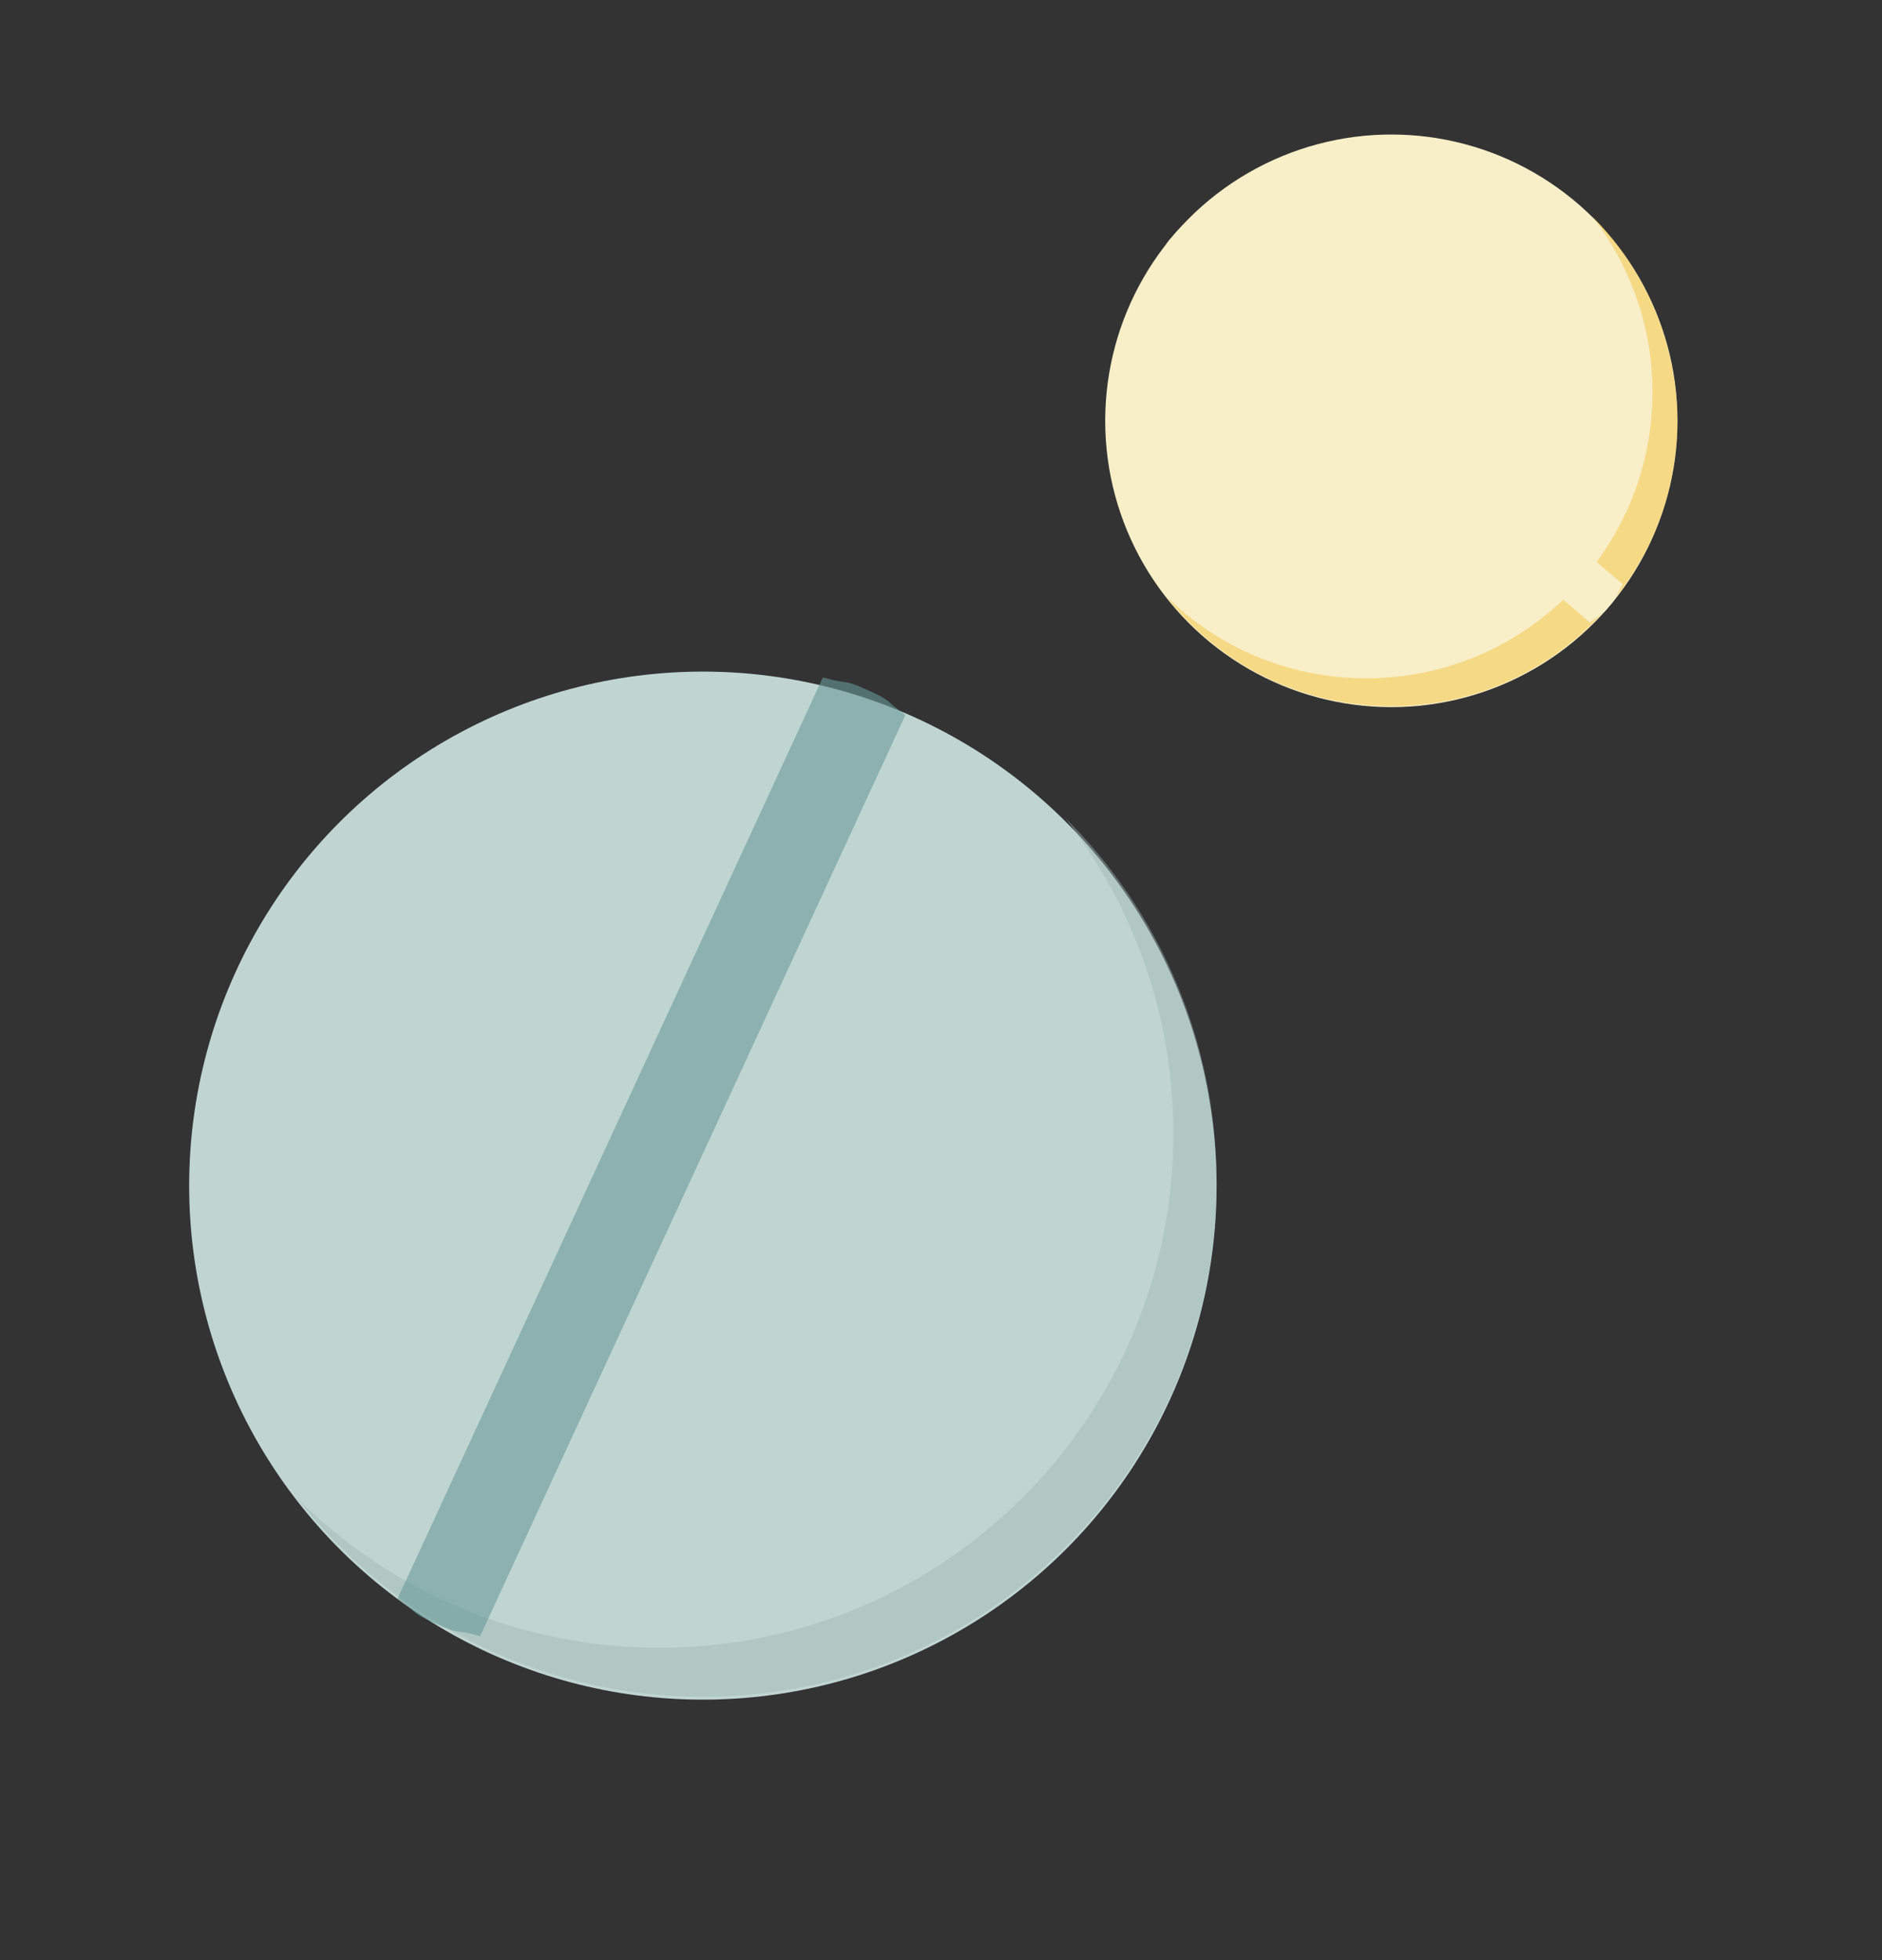 <svg id="Layer_1" xmlns="http://www.w3.org/2000/svg" viewBox="0 0 196 204"><rect x="0" y="0" width="196" height="204" fill="#333333" stroke="none"/><style>.st0{fill:#f8eec8}</style><circle class="st0" cx="144.9" cy="43.8" r="29.8"/><path d="M165.8 22.5c3.9 5 6.3 11.4 6.3 18.3 0 16.4-13.3 29.8-29.8 29.8-8.2 0-15.6-3.3-20.9-8.6 5.4 7 13.9 11.5 23.5 11.5 16.4 0 29.8-13.3 29.8-29.8-.1-8.3-3.5-15.8-8.9-21.2z" fill="#f3c74a" opacity=".53"/><path class="st0" d="M120.8 26.8l44.8 38c1.2-1 1-.5 2-1.7s.6-.9 1.4-2.3l-44.8-38c-1.2 1-1 .5-2 1.7-1.1 1.2-.6.9-1.4 2.3z"/><circle cx="73.2" cy="123.4" r="53.5" fill="#c0d5d0"/><path d="M110.9 85.1c7.1 9.1 11.3 20.5 11.3 32.9 0 29.6-24 53.5-53.5 53.5-14.7 0-28-5.9-37.7-15.5 9.8 12.5 25.1 20.6 42.2 20.6 29.6 0 53.5-24 53.5-53.5 0-14.8-6-28.3-15.8-38z" fill="#9fb7b2" opacity=".45"/><path d="M85.7 70.5l-44.3 95.9c2.3 1.6 1.3 1.4 4 2.6 2.6 1.2 1.9.5 4.6 1.3l44.3-95.9c-2.3-1.6-1.3-1.4-4-2.6-2.6-1.2-1.9-.5-4.6-1.3z" fill="#6a9a9b" opacity=".6"/></svg>